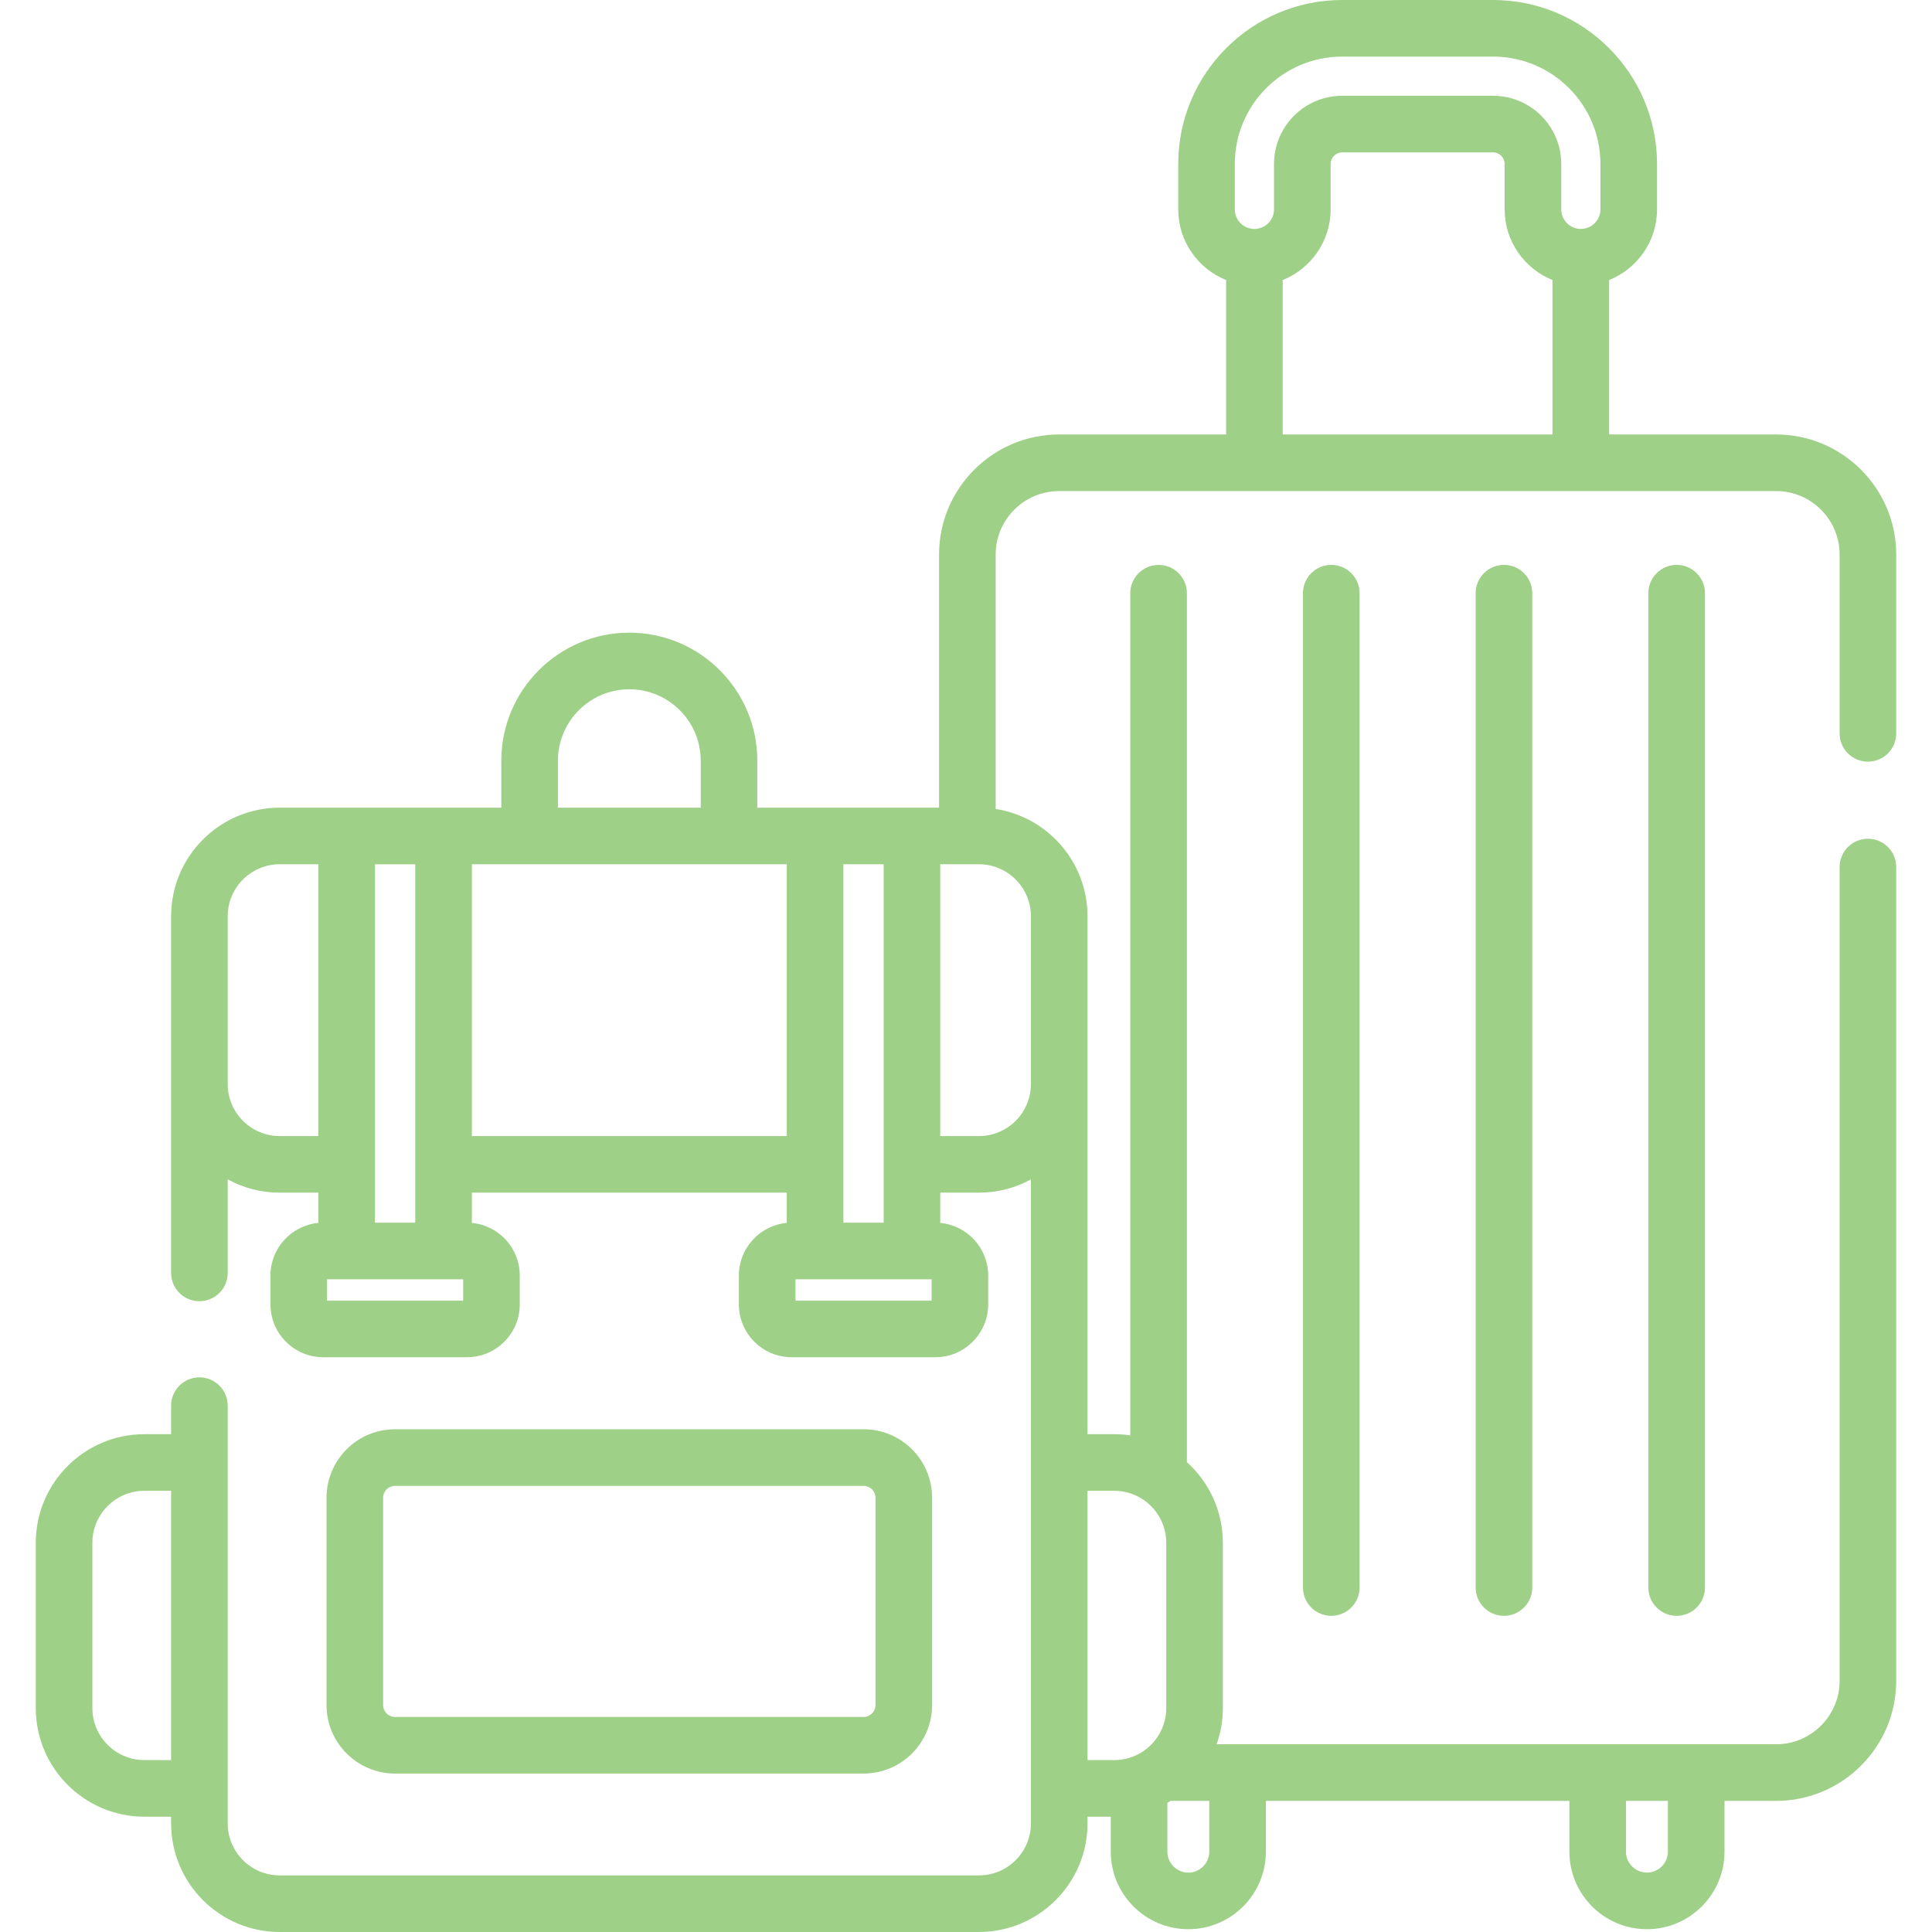 <svg width="60" height="60" viewBox="0 0 60 60" fill="none" xmlns="http://www.w3.org/2000/svg">
<path d="M58.01 23.654C58.495 23.654 58.889 23.261 58.889 22.775V17.222C58.889 15.166 57.215 13.493 55.159 13.493H49.973V8.697C50.844 8.347 51.461 7.496 51.461 6.501V5.091C51.461 2.284 49.177 0 46.37 0H41.682C38.874 0 36.591 2.284 36.591 5.091V6.501C36.591 7.495 37.207 8.347 38.078 8.697V13.493H32.893C30.836 13.493 29.163 15.166 29.163 17.222V25.083H23.519V23.623C23.519 21.431 21.736 19.648 19.544 19.648C17.352 19.648 15.569 21.431 15.569 23.623V25.083H8.687C6.827 25.083 5.314 26.596 5.314 28.455V39.531C5.314 40.017 5.707 40.41 6.193 40.41C6.678 40.41 7.072 40.017 7.072 39.531V36.627C7.552 36.89 8.102 37.039 8.687 37.039H9.887V37.979C9.054 38.056 8.399 38.759 8.399 39.612V40.51C8.399 41.414 9.135 42.15 10.04 42.15H14.501C15.406 42.15 16.142 41.414 16.142 40.51V39.612C16.142 38.759 15.487 38.056 14.654 37.979V37.039H24.434V37.979C23.601 38.056 22.946 38.759 22.946 39.612V40.51C22.946 41.414 23.682 42.15 24.587 42.15H29.048C29.953 42.15 30.689 41.414 30.689 40.51V39.612C30.689 38.759 30.034 38.056 29.201 37.979V37.039H30.402C30.986 37.039 31.537 36.89 32.016 36.627V56.627C32.016 57.518 31.292 58.242 30.401 58.242H8.687C7.796 58.242 7.072 57.518 7.072 56.627V43.654C7.072 43.169 6.678 42.775 6.193 42.775C5.707 42.775 5.314 43.169 5.314 43.654V44.54H4.484C2.624 44.54 1.111 46.053 1.111 47.913V53.046C1.111 54.906 2.624 56.419 4.484 56.419H5.314V56.627C5.314 58.487 6.827 60 8.687 60H30.401C32.261 60 33.774 58.487 33.774 56.627V56.419H34.496V57.505C34.496 58.833 35.577 59.913 36.904 59.913C38.232 59.913 39.313 58.833 39.313 57.505V55.928H48.739V57.505C48.739 58.833 49.819 59.913 51.147 59.913C52.475 59.913 53.556 58.833 53.556 57.505V55.928H55.159C57.216 55.928 58.889 54.255 58.889 52.199V26.927C58.889 26.442 58.496 26.048 58.01 26.048C57.525 26.048 57.131 26.442 57.131 26.927V52.199C57.131 53.286 56.246 54.17 55.159 54.17H37.783C37.908 53.818 37.977 53.44 37.977 53.046V47.913C37.977 46.92 37.545 46.026 36.86 45.408V18.423C36.86 17.938 36.467 17.544 35.981 17.544C35.495 17.544 35.102 17.938 35.102 18.423V44.577C34.94 44.553 34.773 44.54 34.604 44.54H33.774V28.455C33.774 26.772 32.535 25.373 30.921 25.123V17.222C30.921 16.135 31.805 15.251 32.893 15.251H55.159C56.246 15.251 57.131 16.135 57.131 17.222V22.775C57.131 23.261 57.525 23.654 58.01 23.654ZM4.484 54.661C3.593 54.661 2.869 53.937 2.869 53.046V47.913C2.869 47.023 3.594 46.298 4.484 46.298H5.314V54.661H4.484ZM27.443 36.151C27.443 36.154 27.443 36.157 27.443 36.16C27.443 36.163 27.443 36.166 27.443 36.169V37.971H26.192V26.84H27.443V36.151ZM17.327 23.623C17.327 22.401 18.321 21.406 19.544 21.406C20.767 21.406 21.762 22.401 21.762 23.623V25.083H17.327V23.623ZM12.896 37.971H11.645V26.841H12.896V37.971ZM8.687 35.282C7.796 35.282 7.072 34.557 7.072 33.667V28.455C7.072 27.565 7.796 26.84 8.687 26.84H9.887V35.282H8.687ZM14.384 40.393H10.157V39.729H14.384V40.393ZM14.654 35.282V26.84H24.434V35.282H14.654ZM28.931 40.393H24.704V39.729H28.931V40.393ZM37.555 57.505C37.555 57.864 37.263 58.156 36.904 58.156C36.546 58.156 36.254 57.864 36.254 57.505V55.986C36.288 55.967 36.322 55.948 36.355 55.928H37.555V57.505ZM51.798 57.505C51.798 57.863 51.506 58.155 51.147 58.155C50.788 58.155 50.496 57.863 50.496 57.505V55.928H51.798L51.798 57.505ZM34.604 46.298C35.495 46.298 36.219 47.023 36.219 47.913V53.046C36.219 53.937 35.494 54.661 34.604 54.661H33.774V46.298H34.604ZM32.016 28.455V33.667C32.016 34.557 31.292 35.282 30.402 35.282H29.201V26.84H30.401C31.292 26.84 32.016 27.565 32.016 28.455ZM38.348 5.091C38.348 3.253 39.844 1.758 41.681 1.758H46.37C48.208 1.758 49.703 3.253 49.703 5.091V6.501C49.703 6.837 49.43 7.11 49.094 7.11C48.759 7.11 48.486 6.837 48.486 6.501V5.091C48.486 3.924 47.536 2.975 46.37 2.975H41.681C40.515 2.975 39.566 3.924 39.566 5.091V6.501C39.566 6.837 39.292 7.11 38.956 7.11C38.621 7.11 38.348 6.837 38.348 6.501V5.091ZM39.836 8.697C40.706 8.347 41.324 7.496 41.324 6.501V5.091C41.324 4.894 41.484 4.733 41.682 4.733H46.37C46.567 4.733 46.728 4.894 46.728 5.091V6.501C46.728 7.496 47.345 8.347 48.215 8.697V13.493H39.836V8.697Z" fill="#9ED087"/>
<path d="M40.465 18.422V49.302C40.465 49.787 40.858 50.181 41.344 50.181C41.829 50.181 42.223 49.787 42.223 49.302V18.422C42.223 17.936 41.829 17.543 41.344 17.543C40.858 17.543 40.465 17.936 40.465 18.422Z" fill="#9ED087"/>
<path d="M45.828 18.422V49.302C45.828 49.787 46.221 50.181 46.707 50.181C47.193 50.181 47.586 49.787 47.586 49.302V18.422C47.586 17.936 47.193 17.543 46.707 17.543C46.221 17.543 45.828 17.936 45.828 18.422Z" fill="#9ED087"/>
<path d="M51.191 18.422V49.302C51.191 49.787 51.585 50.181 52.07 50.181C52.556 50.181 52.949 49.787 52.949 49.302V18.422C52.949 17.936 52.556 17.543 52.07 17.543C51.585 17.543 51.191 17.936 51.191 18.422Z" fill="#9ED087"/>
<path d="M26.821 55.079C27.993 55.079 28.947 54.125 28.947 52.953V46.513C28.947 45.34 27.993 44.387 26.821 44.387H12.266C11.094 44.387 10.141 45.34 10.141 46.513V52.953C10.141 54.125 11.094 55.079 12.266 55.079H26.821ZM11.898 52.953V46.513C11.898 46.31 12.063 46.145 12.266 46.145H26.821C27.024 46.145 27.189 46.31 27.189 46.513V52.953C27.189 53.156 27.024 53.321 26.821 53.321H12.266C12.063 53.321 11.898 53.156 11.898 52.953Z" fill="#9ED087"/>
</svg>
